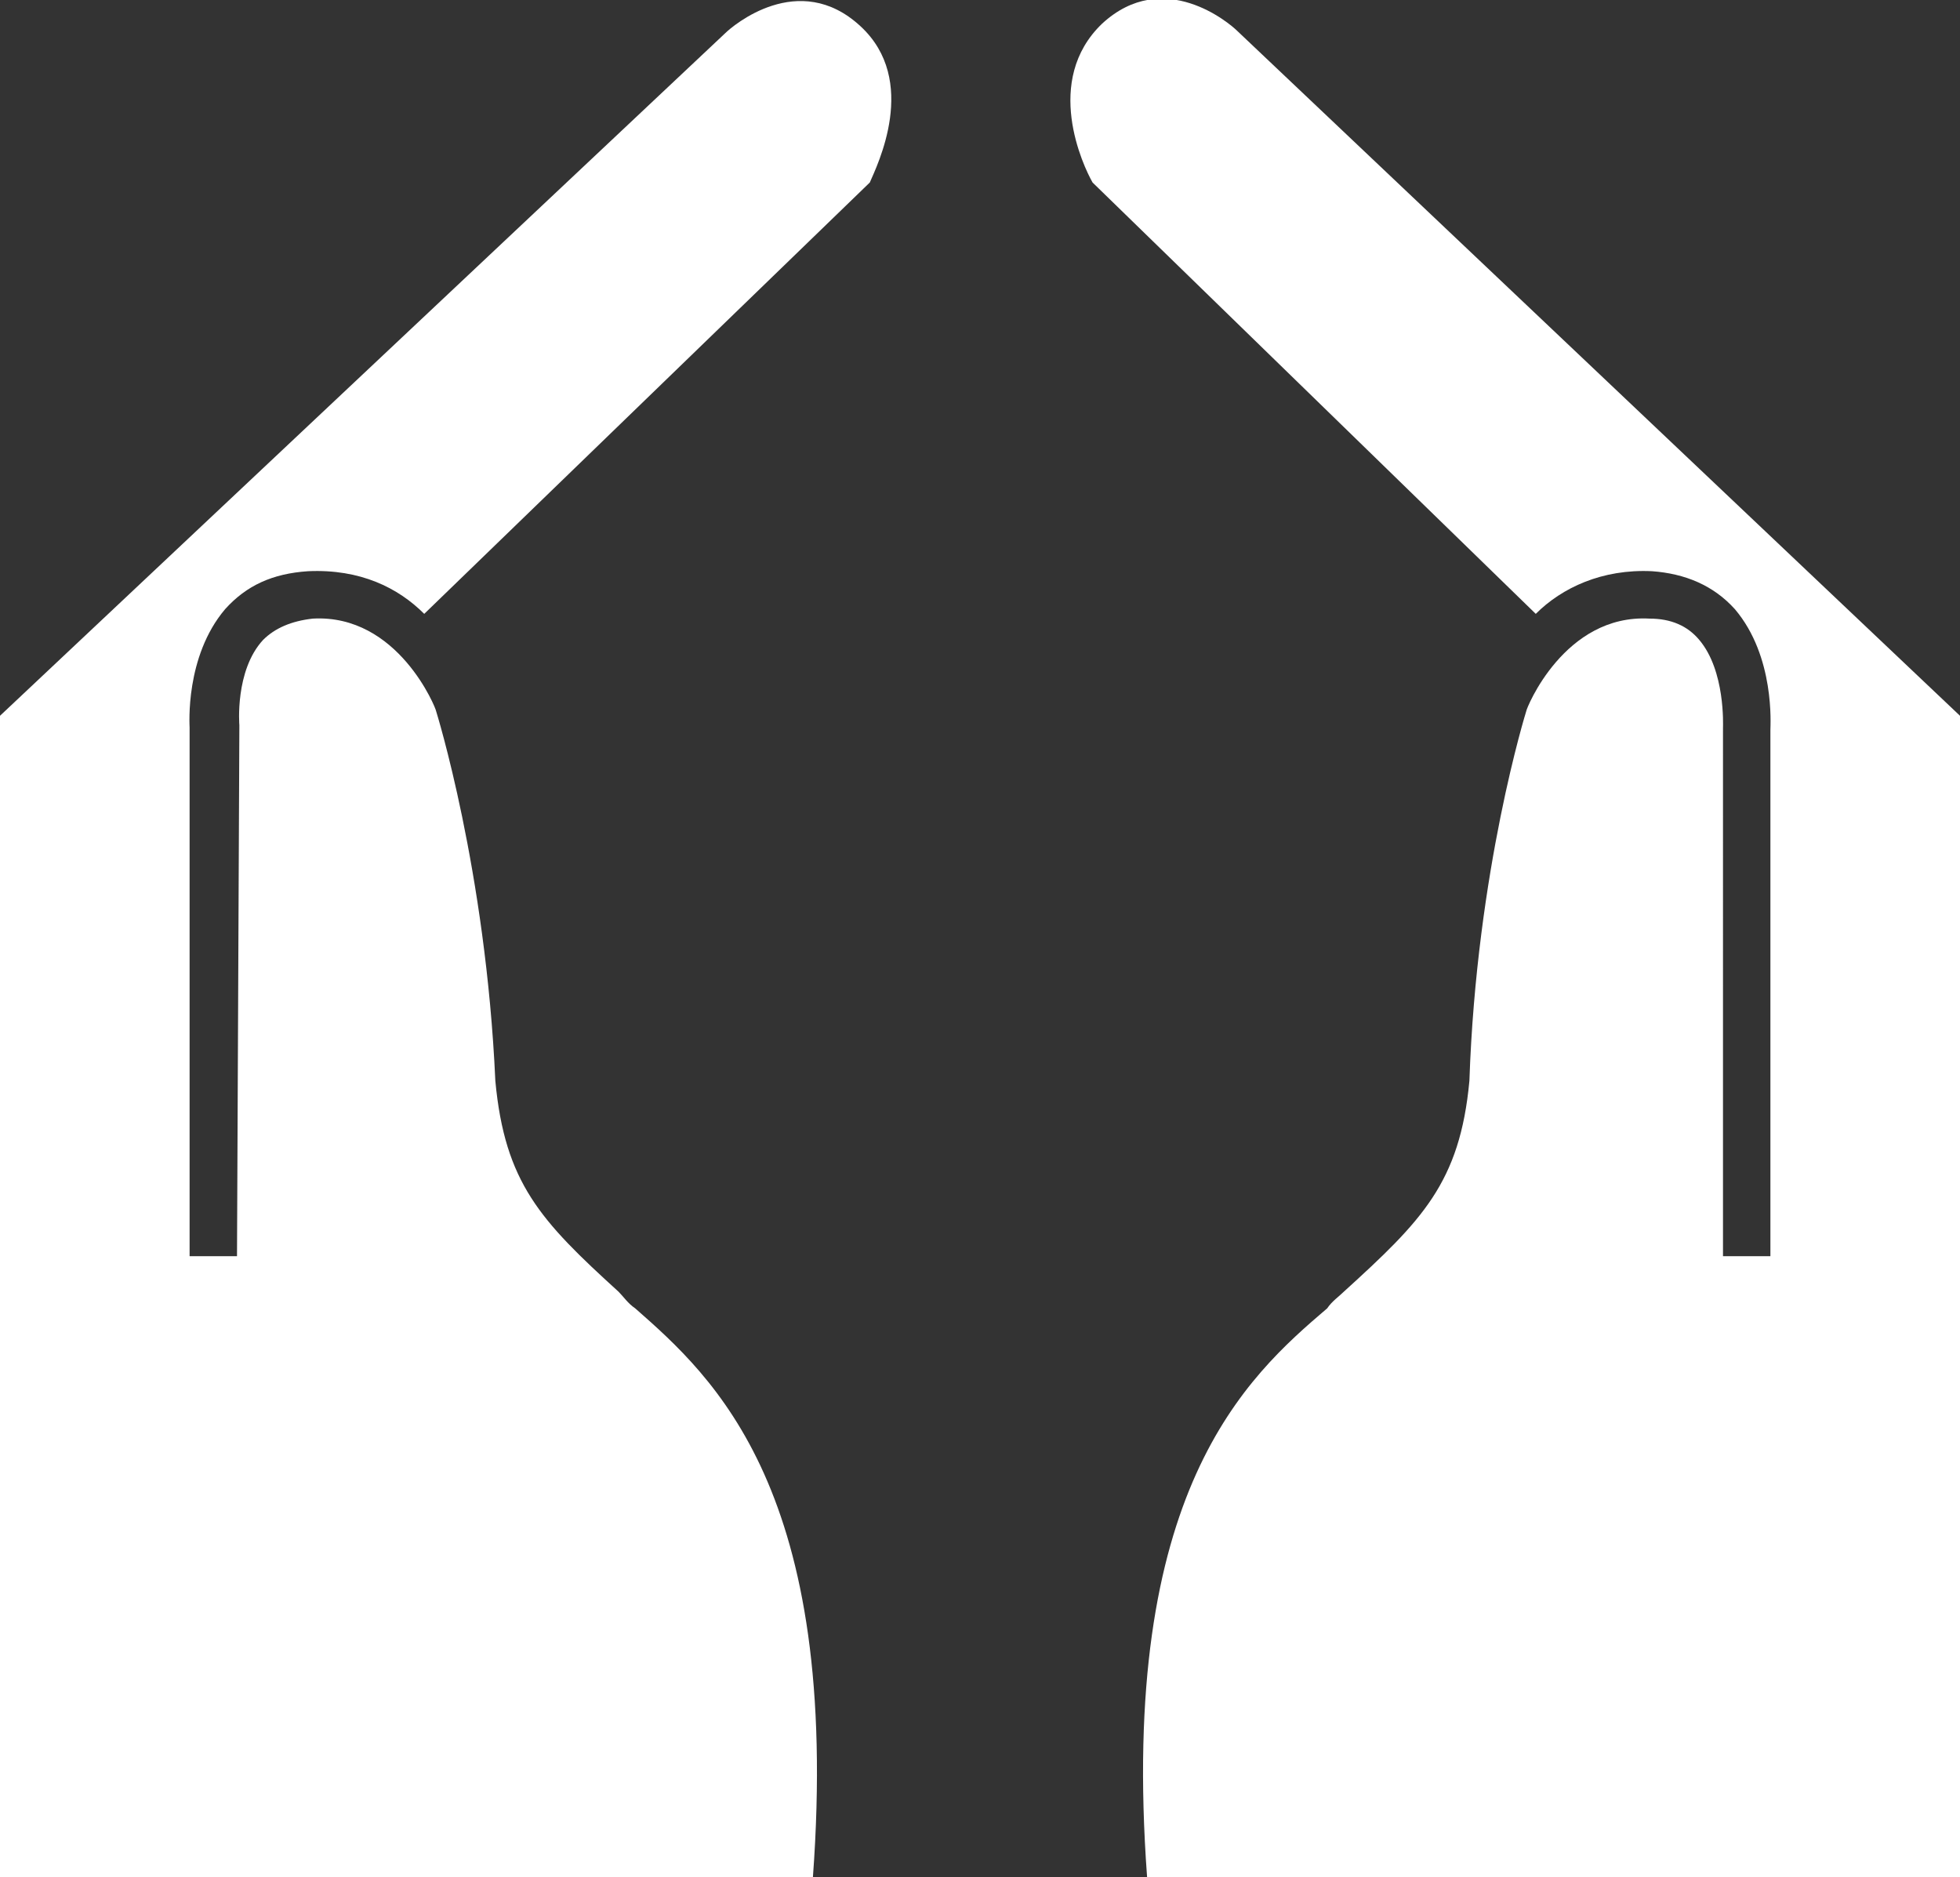 <?xml version="1.0" encoding="utf-8"?>
<!-- Generator: Adobe Illustrator 25.2.0, SVG Export Plug-In . SVG Version: 6.00 Build 0)  -->
<svg version="1.1" id="Layer_1" xmlns="http://www.w3.org/2000/svg" xmlns:xlink="http://www.w3.org/1999/xlink" x="0px" y="0px"
	 viewBox="0 0 82.7 79.2" style="enable-background:new 0 0 82.7 79.2;" xml:space="preserve">
<rect x="0" y="0" width="82.7" height="79.2" fill="#333333" stroke="none"/>
<style type="text/css">
	.st0{fill:#FFFFFF;}
</style>
<g>
	<path class="st0" d="M48.4,79.2h34.3v-49L52.2,1.3c-0.3-0.3-3.1-2.7-5.7-0.3C44,3.4,45.7,7,46.1,7.7l18.7,18.2
		c1.1-1.1,2.8-1.9,4.9-1.8c1.4,0.1,2.6,0.6,3.5,1.6c1.7,2,1.5,4.9,1.5,5.1l0,22.2h-2V30.7c0-0.1,0.1-2.4-1-3.7
		c-0.5-0.6-1.2-0.9-2.1-0.9c-3.6-0.2-5.2,3.8-5.2,3.9c0,0-2.1,6.7-2.4,15.6c-0.4,4.3-2,5.9-5.3,8.9c-0.2,0.2-0.5,0.4-0.7,0.7
		C52.6,58.1,47.2,62.9,48.4,79.2z"/>
	<path class="st0" d="M36.3,1.1c-2.6-2.4-5.4,0-5.7,0.3L0,30.2v49h34.3c1.2-16.3-4.2-21.1-7.5-24c-0.3-0.2-0.5-0.5-0.7-0.7
		c-3.3-3-4.8-4.6-5.2-8.9C20.5,36.7,18.4,30,18.4,30c0-0.1-1.6-4.1-5.2-3.9c-0.9,0.1-1.6,0.4-2.1,0.9c-1.2,1.3-1,3.6-1,3.6L10,53H8
		V30.7c0-0.1-0.2-3,1.5-5c0.9-1,2-1.5,3.5-1.6c2.2-0.1,3.8,0.7,4.9,1.8L36.7,7.7C37,7,38.8,3.4,36.3,1.1z"/>
</g>
</svg>
